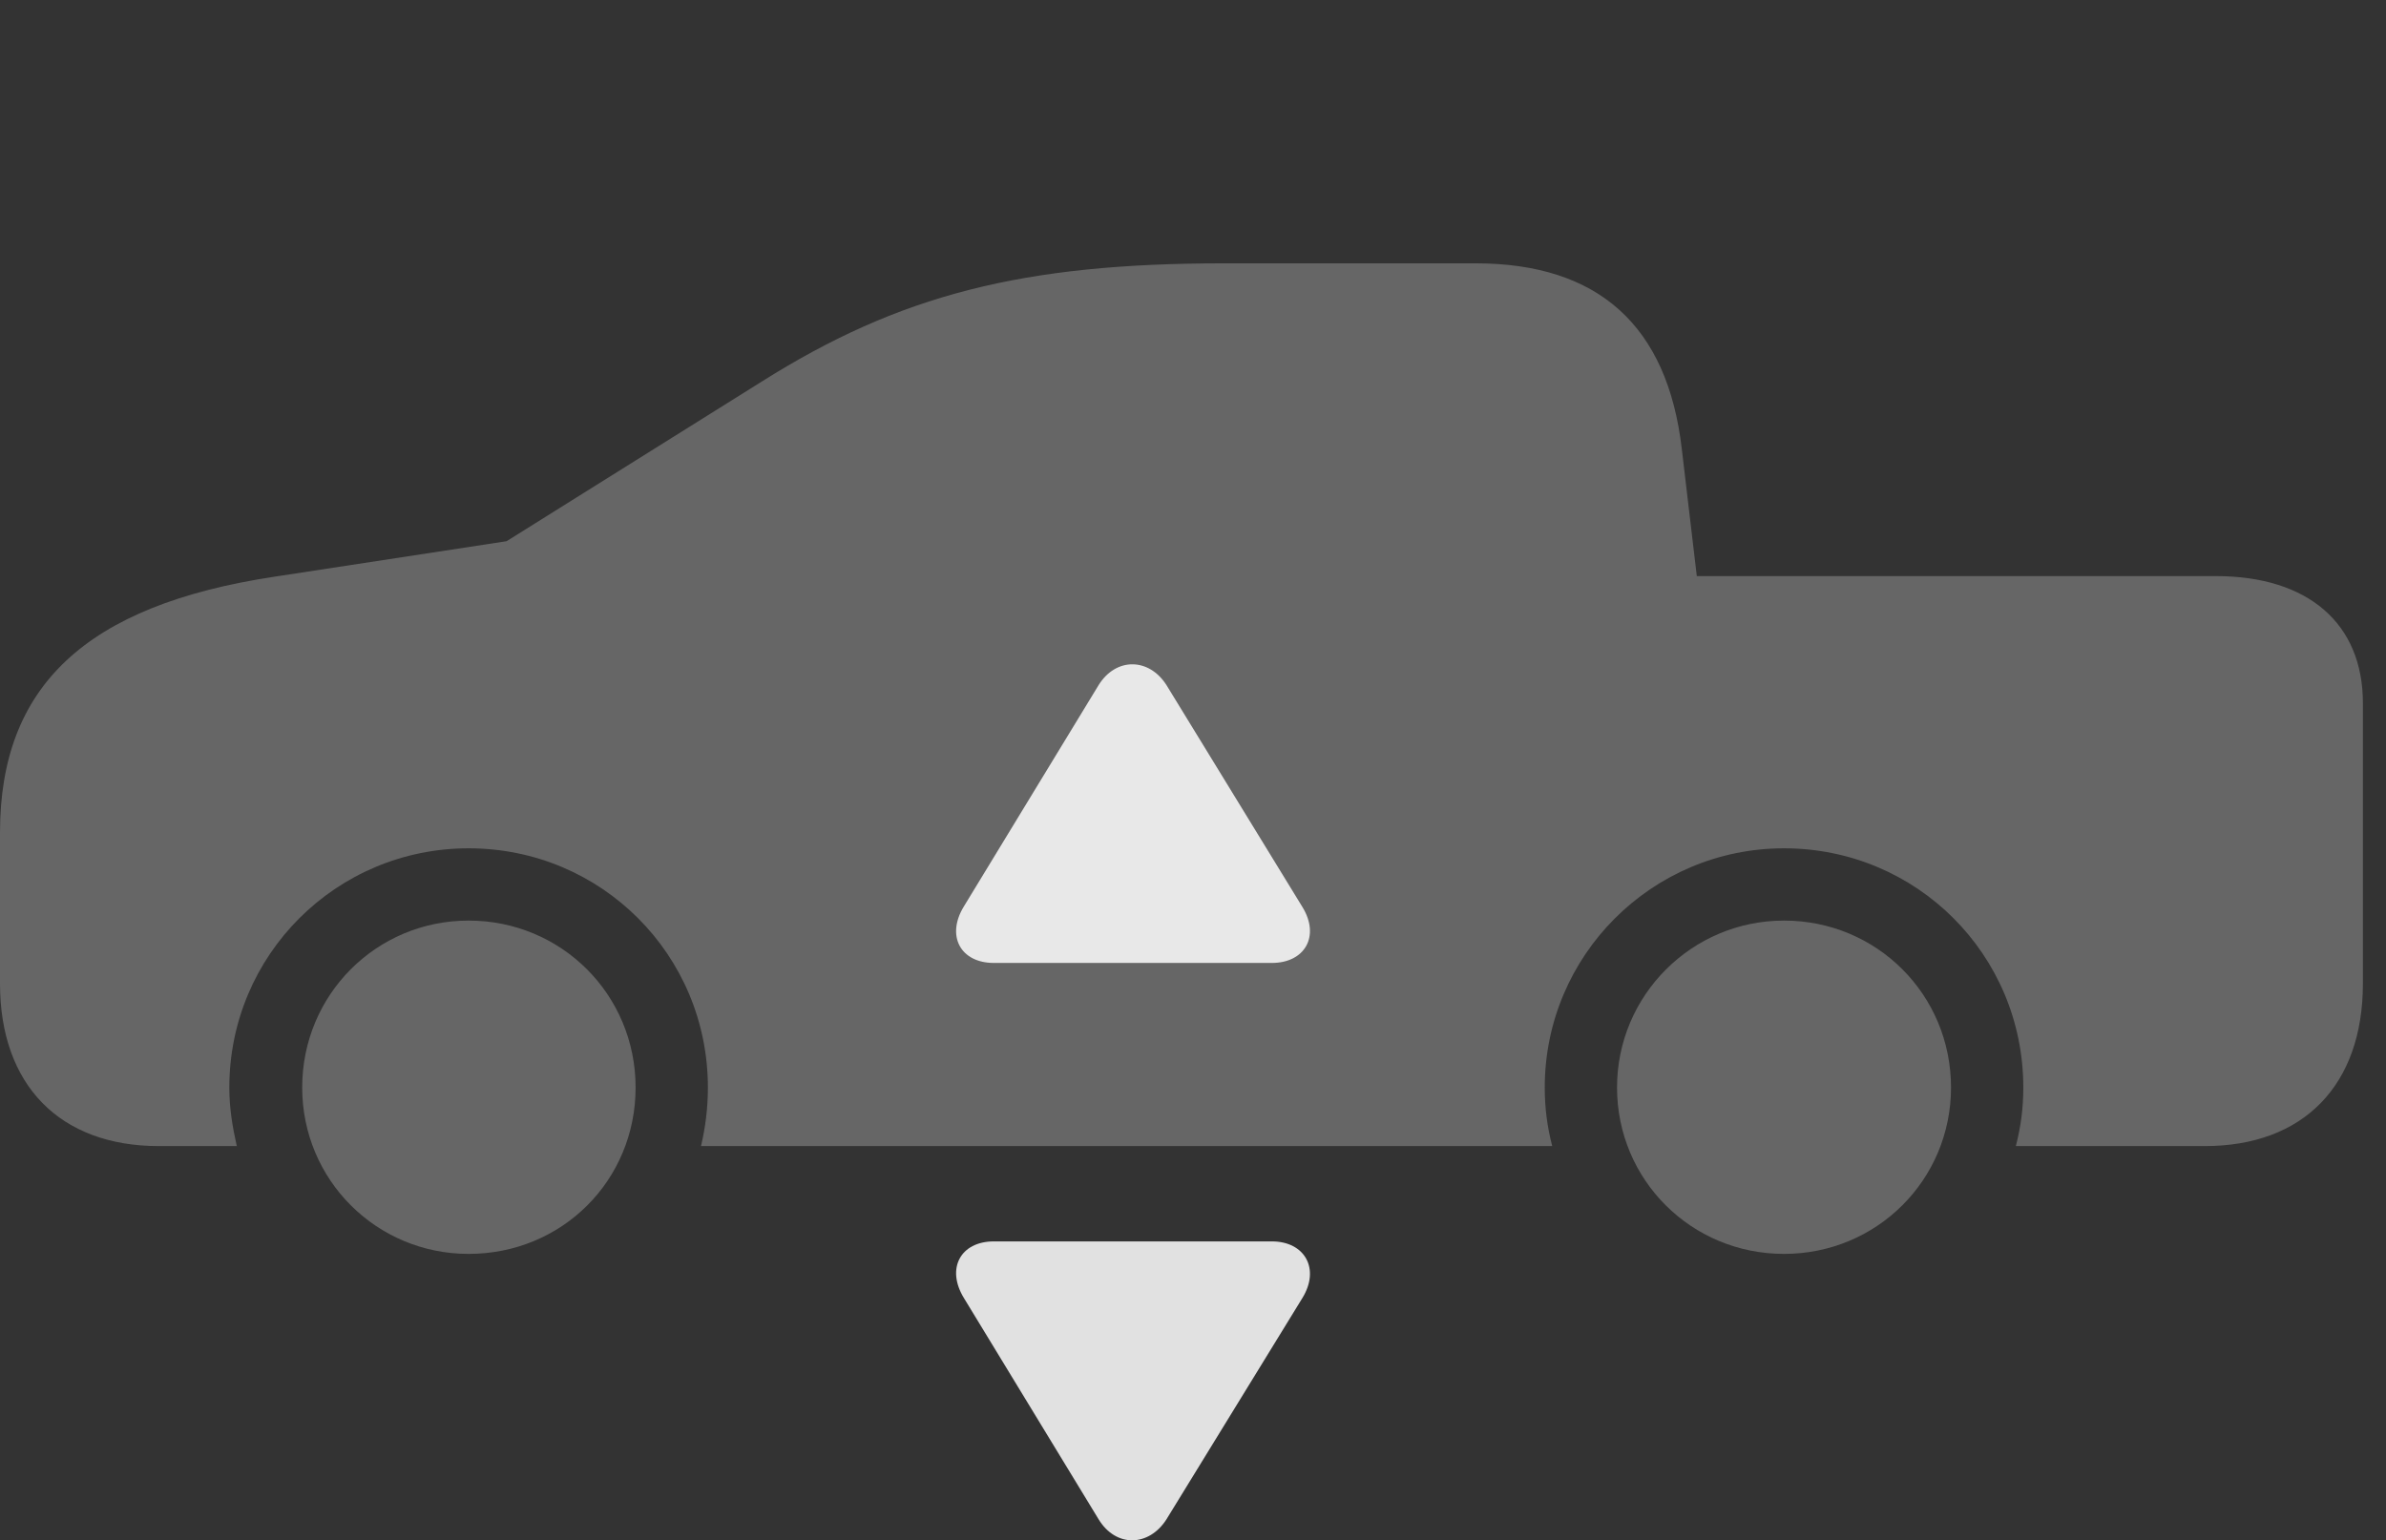 <?xml version="1.0" encoding="UTF-8"?>
<!--Generator: Apple Native CoreSVG 232.5-->
<!DOCTYPE svg
PUBLIC "-//W3C//DTD SVG 1.1//EN"
       "http://www.w3.org/Graphics/SVG/1.1/DTD/svg11.dtd">
<svg version="1.1" xmlns="http://www.w3.org/2000/svg" xmlns:xlink="http://www.w3.org/1999/xlink" width="37.393" height="24.146">
 <rect width="100%" height="100%" fill="#333333" stroke="none"/>
 <g>
  <rect height="24.146" opacity="0" width="37.393" x="0" y="0"/>
  <path d="M2.49 17.966L3.711 17.966C3.643 17.664 3.594 17.371 3.594 17.048C3.594 14.968 5.273 13.298 7.344 13.298C9.424 13.298 11.094 14.968 11.094 17.048C11.094 17.371 11.055 17.673 10.986 17.966L24.326 17.966C24.248 17.664 24.209 17.371 24.209 17.048C24.209 14.978 25.889 13.298 27.959 13.298C30.039 13.298 31.709 14.968 31.709 17.048C31.709 17.371 31.67 17.664 31.592 17.966L34.551 17.966C36.103 17.966 37.031 17.009 37.031 15.418L37.031 11.023C37.031 9.773 36.172 9.031 34.727 9.031L26.592 9.031L26.357 7.039C26.133 5.105 25.049 4.128 23.125 4.128L19.18 4.128C16.035 4.128 14.102 4.617 11.934 5.984L7.939 8.484L4.297 9.041C1.338 9.49 0 10.759 0 13.054L0 15.418C0 17.009 0.938 17.966 2.49 17.966ZM7.344 19.656C8.809 19.656 9.961 18.503 9.961 17.048C9.961 15.593 8.799 14.431 7.344 14.431C5.898 14.431 4.736 15.593 4.736 17.048C4.736 18.494 5.898 19.656 7.344 19.656ZM27.959 19.656C29.414 19.656 30.576 18.494 30.576 17.048C30.576 15.593 29.414 14.431 27.959 14.431C26.514 14.431 25.342 15.603 25.342 17.048C25.342 18.494 26.504 19.656 27.959 19.656Z" fill="#ffffff" fill-opacity="0.25"/>
  <path d="M15.576 19.46C15.049 19.46 14.824 19.89 15.107 20.349L17.217 23.816C17.49 24.265 18.008 24.246 18.281 23.816L20.41 20.349C20.693 19.89 20.449 19.46 19.932 19.46Z" fill="#ffffff" fill-opacity="0.85"/>
  <path d="M15.576 15.095C15.049 15.095 14.824 14.666 15.107 14.207L17.217 10.74C17.49 10.3 18.008 10.31 18.281 10.74L20.41 14.216C20.693 14.675 20.449 15.095 19.932 15.095Z" fill="#ffffff" fill-opacity="0.85"/>
 </g>
</svg>
